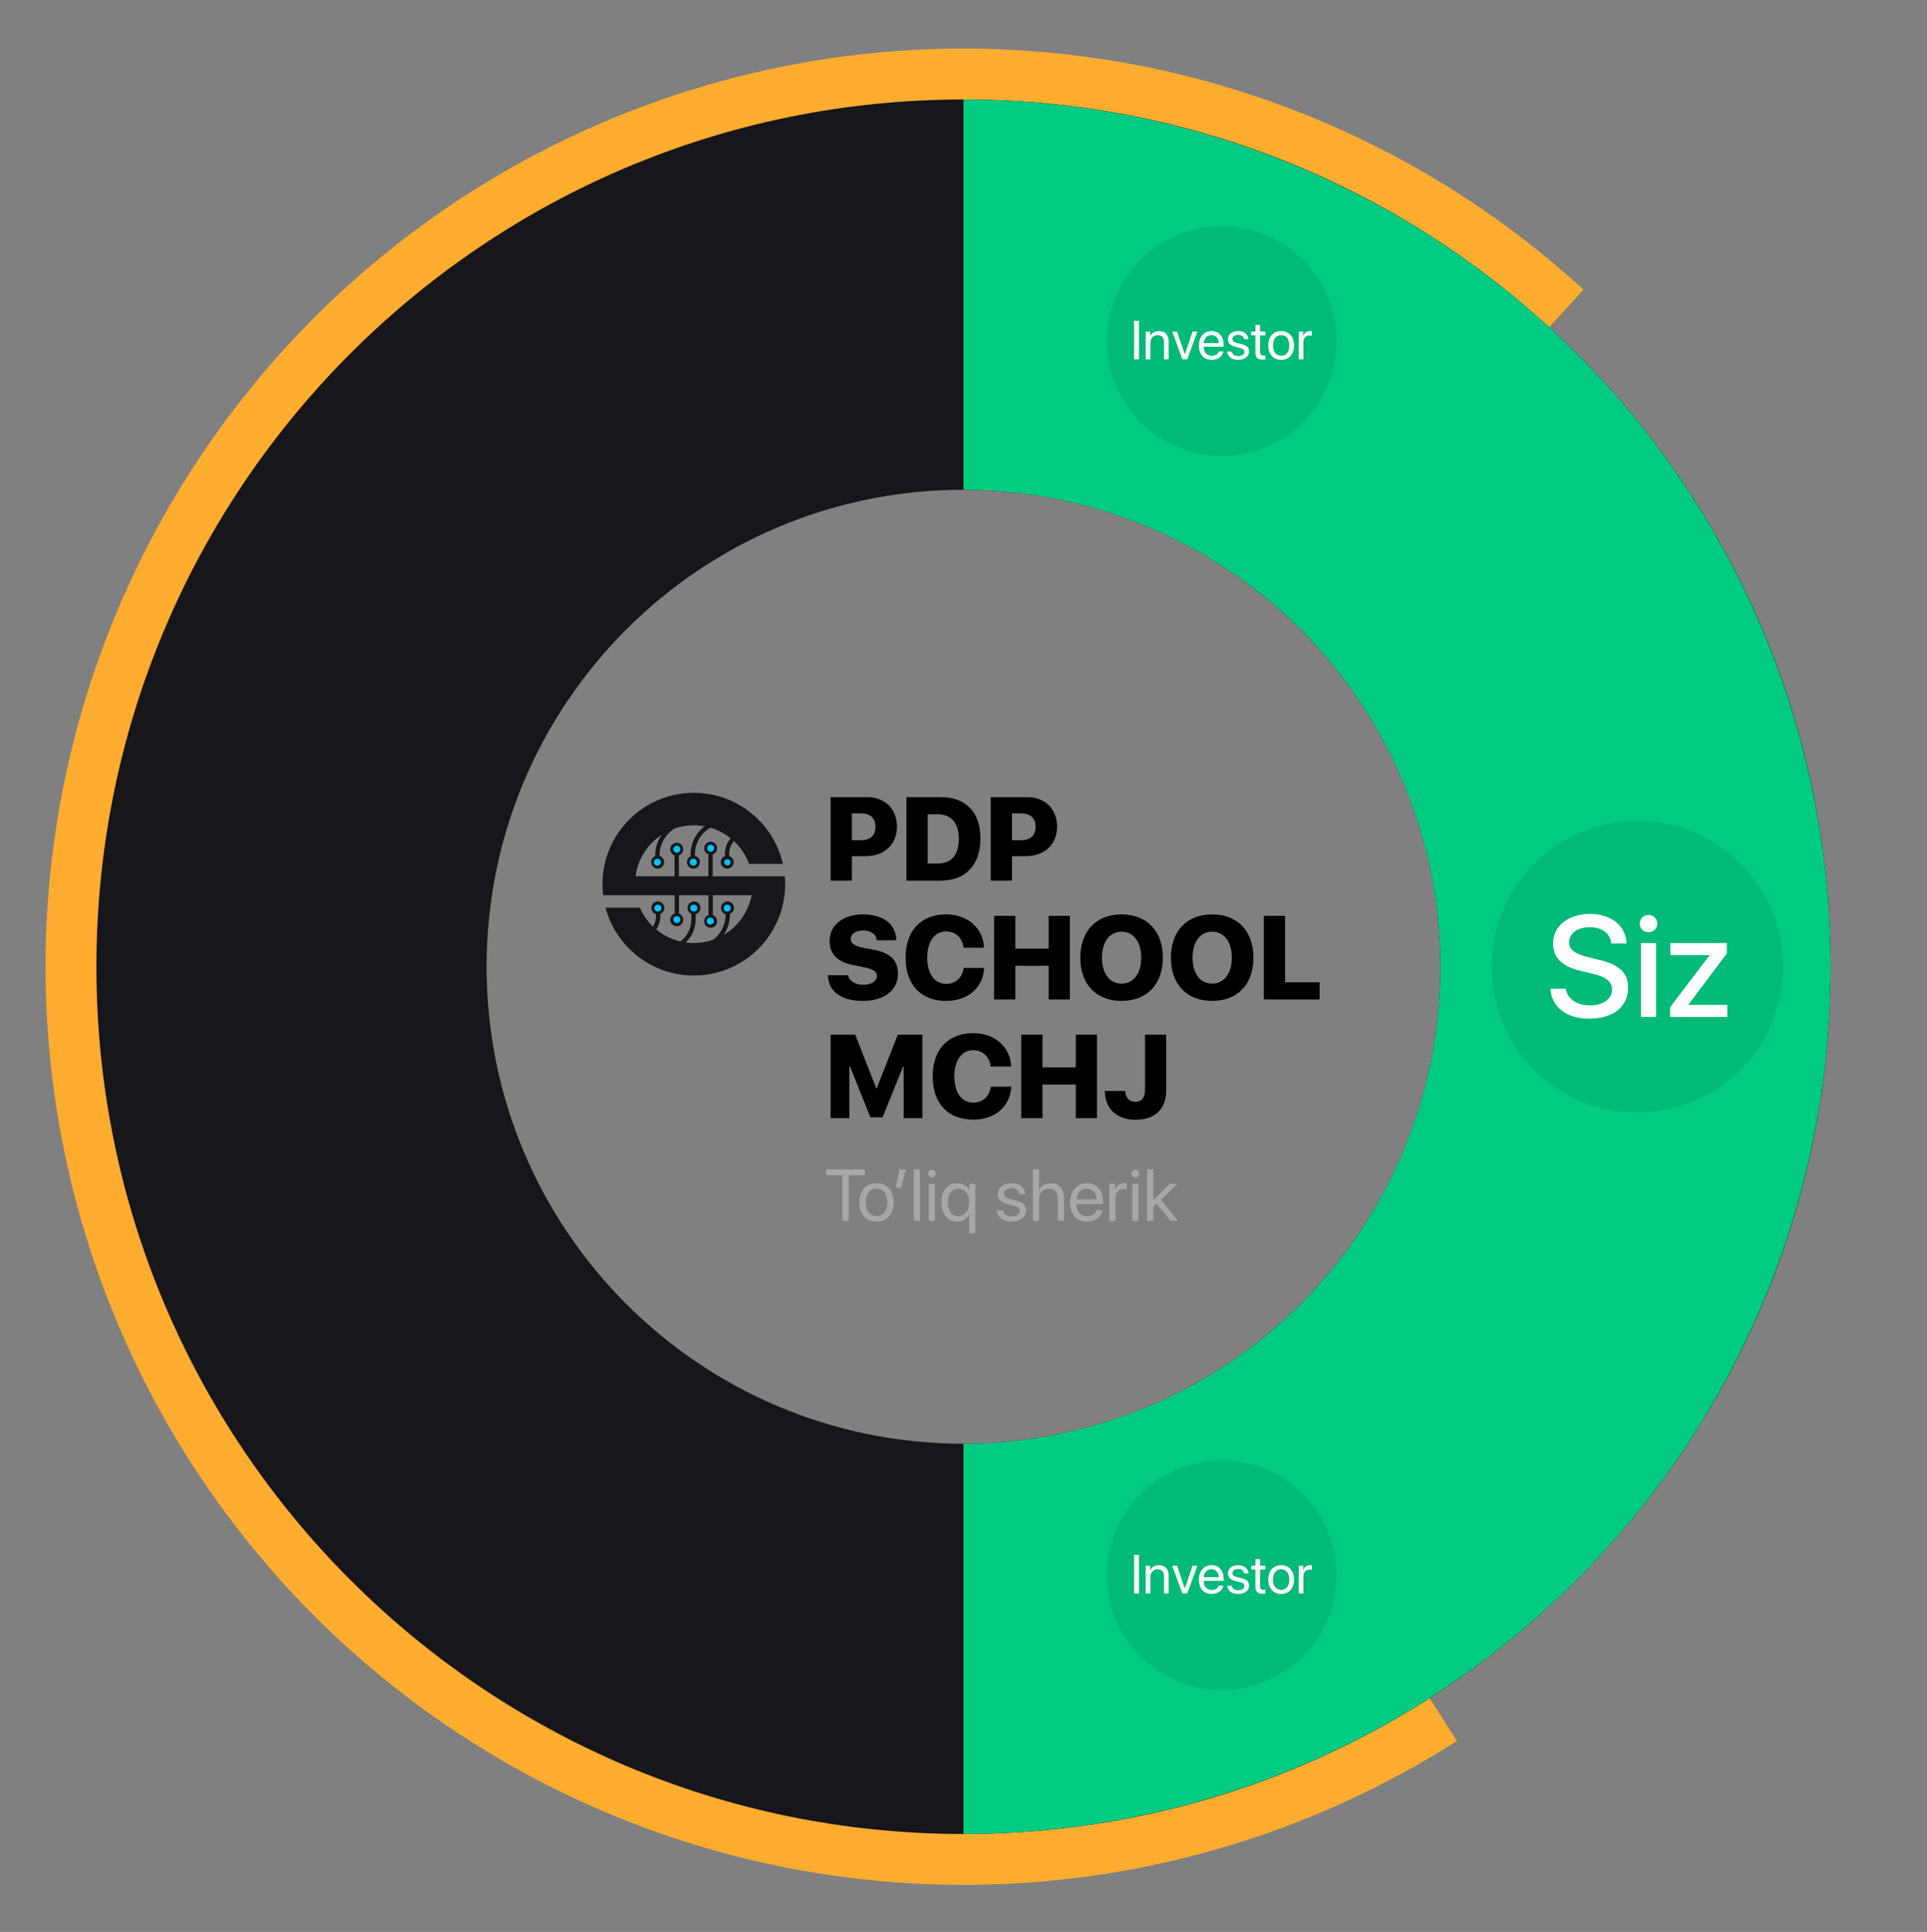 <svg width="422" height="423" viewBox="0 0 422 423" fill="none" xmlns="http://www.w3.org/2000/svg">
<rect x="0" y="0" width="422" height="423" fill="#808080" stroke="none"/>
<path d="M346.782 63.42C319.112 38.077 284.902 20.984 248.021 14.074C211.141 7.164 173.063 10.714 138.095 24.321C103.128 37.928 72.666 61.051 50.157 91.071C27.648 121.092 13.99 156.813 10.728 194.193C7.467 231.573 14.731 269.12 31.701 302.585C48.67 336.051 74.666 364.099 106.749 383.558C138.831 403.016 175.719 413.107 213.239 412.689C250.759 412.271 287.412 401.361 319.054 381.193L276.04 313.709C256.994 325.848 234.931 332.415 212.348 332.667C189.764 332.918 167.56 326.844 148.249 315.132C128.938 303.42 113.29 286.537 103.076 266.393C92.862 246.25 88.489 223.649 90.452 201.15C92.416 178.65 100.637 157.149 114.185 139.079C127.734 121.009 146.069 107.091 167.117 98.9C188.165 90.71 211.085 88.573 233.284 92.732C255.483 96.892 276.075 107.18 292.73 122.435L346.782 63.42Z" fill="#FFAC2F"/>
<path d="M400.886 211.669C400.886 316.54 315.871 401.554 211 401.554C106.129 401.554 21.114 316.54 21.114 211.669C21.114 106.798 106.129 21.783 211 21.783C315.871 21.783 400.886 106.798 400.886 211.669ZM106.563 211.669C106.563 269.348 153.321 316.106 211 316.106C268.679 316.106 315.437 269.348 315.437 211.669C315.437 153.99 268.679 107.232 211 107.232C153.321 107.232 106.563 153.99 106.563 211.669Z" fill="#16161B"/>
<path d="M211 21.783C235.936 21.783 260.628 26.695 283.666 36.237C306.704 45.78 327.637 59.767 345.269 77.399C362.902 95.032 376.889 115.965 386.431 139.003C395.974 162.041 400.886 186.733 400.886 211.669C400.886 236.605 395.974 261.297 386.431 284.335C376.889 307.373 362.902 328.306 345.269 345.938C327.637 363.571 306.704 377.558 283.666 387.1C260.628 396.643 235.936 401.554 211 401.554L211 316.106C224.715 316.106 238.295 313.405 250.966 308.156C263.637 302.908 275.15 295.215 284.848 285.517C294.546 275.819 302.239 264.306 307.487 251.635C312.736 238.964 315.437 225.384 315.437 211.669C315.437 197.954 312.736 184.373 307.487 171.702C302.239 159.032 294.546 147.519 284.848 137.821C275.15 128.123 263.637 120.43 250.966 115.182C238.295 109.933 224.715 107.232 211 107.232V21.783Z" fill="#00CB82"/>
<circle cx="358.558" cy="211.668" r="31.909" fill="#00BA77"/>
<path d="M339.531 216.485H342.929C343.175 218.684 345.312 220.129 348.234 220.129C351.032 220.129 353.046 218.684 353.046 216.7C353.046 214.978 351.832 213.948 348.956 213.241L346.081 212.549C342.007 211.565 340.116 209.658 340.116 206.568C340.116 202.74 343.452 200.11 348.188 200.11C352.877 200.11 356.091 202.74 356.198 206.568H352.846C352.647 204.354 350.817 203.016 348.142 203.016C345.466 203.016 343.637 204.369 343.637 206.337C343.637 207.906 344.805 208.828 347.665 209.535L350.11 210.135C354.661 211.211 356.552 213.041 356.552 216.285C356.552 220.437 353.246 223.035 347.988 223.035C343.068 223.035 339.747 220.498 339.531 216.485ZM359.35 222.666V206.491H362.671V222.666H359.35ZM361.011 204.123C359.95 204.123 359.089 203.278 359.089 202.232C359.089 201.171 359.95 200.326 361.011 200.326C362.087 200.326 362.948 201.171 362.948 202.232C362.948 203.278 362.087 204.123 361.011 204.123ZM365.731 222.666V220.529L374.356 209.197V209.136H365.792V206.491H378.17V208.767L369.759 219.96V220.021H378.262V222.666H365.731Z" fill="white"/>
<circle cx="267.545" cy="344.901" r="25.139" fill="#00BA77"/>
<path d="M249.42 348.901H248.366V340.446H249.42V348.901ZM250.903 348.901V342.808H251.864V343.78H251.887C252.227 343.124 252.877 342.702 253.821 342.702C255.157 342.702 255.93 343.563 255.93 344.946V348.901H254.911V345.128C254.911 344.144 254.448 343.604 253.51 343.604C252.549 343.604 251.922 344.284 251.922 345.315V348.901H250.903ZM262.229 342.808L259.991 348.901H258.948L256.704 342.808H257.776L259.458 347.817H259.481L261.168 342.808H262.229ZM265.299 343.587C264.344 343.587 263.676 344.319 263.612 345.333H266.922C266.899 344.313 266.26 343.587 265.299 343.587ZM266.899 347.155H267.901C267.725 348.222 266.694 349.007 265.364 349.007C263.618 349.007 262.557 347.794 262.557 345.878C262.557 343.985 263.635 342.702 265.317 342.702C266.963 342.702 267.977 343.897 267.977 345.743V346.13H263.606V346.188C263.606 347.354 264.292 348.122 265.387 348.122C266.161 348.122 266.729 347.729 266.899 347.155ZM268.903 344.489C268.903 343.446 269.834 342.702 271.176 342.702C272.436 342.702 273.362 343.452 273.409 344.483H272.436C272.366 343.897 271.891 343.534 271.141 343.534C270.397 343.534 269.905 343.903 269.905 344.437C269.905 344.858 270.227 345.14 270.918 345.315L271.862 345.544C273.092 345.854 273.538 346.3 273.538 347.196C273.538 348.257 272.536 349.007 271.112 349.007C269.776 349.007 268.844 348.28 268.739 347.202H269.758C269.87 347.835 270.35 348.175 271.176 348.175C272.002 348.175 272.512 347.823 272.512 347.272C272.512 346.839 272.26 346.604 271.575 346.423L270.502 346.147C269.43 345.872 268.903 345.321 268.903 344.489ZM274.926 341.337H275.946V342.808H277.129V343.646H275.946V347.267C275.946 347.823 276.18 348.075 276.702 348.075C276.819 348.075 277.053 348.058 277.124 348.046V348.901C277 348.931 276.719 348.948 276.479 348.948C275.36 348.948 274.926 348.491 274.926 347.319V343.646H274.018V342.808H274.926V341.337ZM280.569 349.007C278.881 349.007 277.745 347.794 277.745 345.854C277.745 343.909 278.881 342.702 280.569 342.702C282.25 342.702 283.387 343.909 283.387 345.854C283.387 347.794 282.25 349.007 280.569 349.007ZM280.569 348.11C281.647 348.11 282.35 347.29 282.35 345.854C282.35 344.419 281.647 343.599 280.569 343.599C279.491 343.599 278.782 344.419 278.782 345.854C278.782 347.29 279.491 348.11 280.569 348.11ZM284.418 348.901V342.808H285.379V343.804H285.403C285.602 343.13 286.165 342.702 286.879 342.702C287.055 342.702 287.208 342.731 287.29 342.743V343.733C287.208 343.704 286.991 343.675 286.745 343.675C285.954 343.675 285.438 344.243 285.438 345.104V348.901H284.418Z" fill="white"/>
<circle cx="267.545" cy="74.686" r="25.139" fill="#00BA77"/>
<path d="M249.42 78.686H248.366V70.231H249.42V78.686ZM250.903 78.686V72.593H251.864V73.565H251.887C252.227 72.909 252.877 72.487 253.821 72.487C255.157 72.487 255.93 73.349 255.93 74.731V78.686H254.911V74.913C254.911 73.929 254.448 73.39 253.51 73.39C252.549 73.39 251.922 74.069 251.922 75.101V78.686H250.903ZM262.229 72.593L259.991 78.686H258.948L256.704 72.593H257.776L259.458 77.603H259.481L261.168 72.593H262.229ZM265.299 73.372C264.344 73.372 263.676 74.105 263.612 75.118H266.922C266.899 74.099 266.26 73.372 265.299 73.372ZM266.899 76.94H267.901C267.725 78.007 266.694 78.792 265.364 78.792C263.618 78.792 262.557 77.579 262.557 75.663C262.557 73.77 263.635 72.487 265.317 72.487C266.963 72.487 267.977 73.683 267.977 75.528V75.915H263.606V75.974C263.606 77.14 264.292 77.907 265.387 77.907C266.161 77.907 266.729 77.515 266.899 76.94ZM268.903 74.274C268.903 73.231 269.834 72.487 271.176 72.487C272.436 72.487 273.362 73.237 273.409 74.269H272.436C272.366 73.683 271.891 73.319 271.141 73.319C270.397 73.319 269.905 73.689 269.905 74.222C269.905 74.644 270.227 74.925 270.918 75.101L271.862 75.329C273.092 75.64 273.538 76.085 273.538 76.981C273.538 78.042 272.536 78.792 271.112 78.792C269.776 78.792 268.844 78.065 268.739 76.987H269.758C269.87 77.62 270.35 77.96 271.176 77.96C272.002 77.96 272.512 77.608 272.512 77.058C272.512 76.624 272.26 76.39 271.575 76.208L270.502 75.933C269.43 75.657 268.903 75.106 268.903 74.274ZM274.926 71.122H275.946V72.593H277.129V73.431H275.946V77.052C275.946 77.608 276.18 77.86 276.702 77.86C276.819 77.86 277.053 77.843 277.124 77.831V78.686C277 78.716 276.719 78.733 276.479 78.733C275.36 78.733 274.926 78.276 274.926 77.105V73.431H274.018V72.593H274.926V71.122ZM280.569 78.792C278.881 78.792 277.745 77.579 277.745 75.64C277.745 73.694 278.881 72.487 280.569 72.487C282.25 72.487 283.387 73.694 283.387 75.64C283.387 77.579 282.25 78.792 280.569 78.792ZM280.569 77.895C281.647 77.895 282.35 77.075 282.35 75.64C282.35 74.204 281.647 73.384 280.569 73.384C279.491 73.384 278.782 74.204 278.782 75.64C278.782 77.075 279.491 77.895 280.569 77.895ZM284.418 78.686V72.593H285.379V73.589H285.403C285.602 72.915 286.165 72.487 286.879 72.487C287.055 72.487 287.208 72.517 287.29 72.528V73.519C287.208 73.489 286.991 73.46 286.745 73.46C285.954 73.46 285.438 74.028 285.438 74.89V78.686H284.418Z" fill="white"/>
<path d="M181.905 174.527H189.833C193.765 174.527 196.429 177.076 196.429 181.009C196.429 184.916 193.626 187.465 189.554 187.465H186.56V192.831H181.905V174.527ZM186.56 178.091V183.964H188.577C190.556 183.964 191.723 182.937 191.723 181.021C191.723 179.119 190.556 178.091 188.602 178.091H186.56ZM198.497 174.527H205.93C211.461 174.527 214.708 177.736 214.708 183.571C214.708 189.419 211.448 192.831 205.93 192.831H198.497V174.527ZM203.152 178.282V189.076H205.321C208.353 189.076 209.976 187.237 209.976 183.584C209.976 180.146 208.264 178.282 205.321 178.282H203.152ZM216.966 174.527H224.894C228.826 174.527 231.49 177.076 231.49 181.009C231.49 184.916 228.687 187.465 224.615 187.465H221.621V192.831H216.966V174.527ZM221.621 178.091V183.964H223.638C225.617 183.964 226.784 182.937 226.784 181.021C226.784 179.119 225.617 178.091 223.663 178.091H221.621ZM181.321 213.529H185.748C185.913 214.785 187.321 215.622 189.046 215.622C190.86 215.622 192.04 214.81 192.04 213.706C192.04 212.692 191.266 212.197 189.186 211.766L186.789 211.296C183.414 210.649 181.677 208.823 181.677 206.045C181.677 202.493 184.721 200.21 188.958 200.21C193.537 200.21 196.239 202.43 196.289 205.867H192.002C191.913 204.535 190.683 203.736 189.008 203.736C187.385 203.736 186.307 204.472 186.307 205.588C186.307 206.577 187.118 207.123 189.034 207.516L191.406 207.96C195.021 208.658 196.645 210.294 196.645 213.186C196.645 216.827 193.638 219.148 188.92 219.148C184.252 219.148 181.372 217.081 181.321 213.529ZM207.211 219.148C201.731 219.148 198.319 215.66 198.319 209.673C198.319 203.698 201.757 200.21 207.211 200.21C211.841 200.21 215.355 203.191 215.494 207.516H211.017C210.788 205.36 209.253 203.939 207.211 203.939C204.674 203.939 203.063 206.108 203.063 209.66C203.063 213.25 204.662 215.419 207.224 215.419C209.266 215.419 210.75 214.074 211.042 211.93H215.52C215.304 216.281 211.93 219.148 207.211 219.148ZM234.293 218.831H229.651V211.461H222.357V218.831H217.702V200.527H222.357V207.706H229.651V200.527H234.293V218.831ZM245.621 200.21C251.164 200.21 254.653 203.85 254.653 209.685C254.653 215.52 251.164 219.148 245.621 219.148C240.065 219.148 236.577 215.52 236.577 209.685C236.577 203.85 240.078 200.21 245.621 200.21ZM245.621 203.99C243.021 203.99 241.321 206.197 241.321 209.685C241.321 213.161 243.008 215.368 245.621 215.368C248.221 215.368 249.921 213.161 249.921 209.685C249.921 206.197 248.221 203.99 245.621 203.99ZM265.46 200.21C271.003 200.21 274.492 203.85 274.492 209.685C274.492 215.52 271.003 219.148 265.46 219.148C259.904 219.148 256.416 215.52 256.416 209.685C256.416 203.85 259.917 200.21 265.46 200.21ZM265.46 203.99C262.86 203.99 261.16 206.197 261.16 209.685C261.16 213.161 262.847 215.368 265.46 215.368C268.06 215.368 269.76 213.161 269.76 209.685C269.76 206.197 268.06 203.99 265.46 203.99ZM288.99 215.076V218.831H276.762V200.527H281.418V215.076H288.99ZM201.998 244.831H197.9V233.402H197.812L193.283 244.641H190.619L186.104 233.402H186.002V244.831H181.905V226.527H187.283L191.901 238.286H192.002L196.619 226.527H201.998V244.831ZM213.148 245.148C207.668 245.148 204.256 241.66 204.256 235.673C204.256 229.698 207.693 226.21 213.148 226.21C217.778 226.21 221.291 229.191 221.431 233.516H216.953C216.725 231.36 215.19 229.939 213.148 229.939C210.611 229.939 209 232.108 209 235.66C209 239.25 210.598 241.419 213.16 241.419C215.203 241.419 216.687 240.074 216.978 237.93H221.456C221.241 242.281 217.866 245.148 213.148 245.148ZM240.23 244.831H235.587V237.461H228.293V244.831H223.638V226.527H228.293V233.706H235.587V226.527H240.23V244.831ZM241.955 238.869H246.433C246.445 240.328 247.295 241.241 248.627 241.241C249.997 241.241 250.746 240.366 250.746 238.742V226.527H255.388V238.768C255.388 242.878 252.877 245.174 248.678 245.174C244.568 245.174 241.955 242.751 241.955 238.869Z" fill="black"/>
<path d="M185.874 267.322H184.468V257.314H180.913V256.049H189.428V257.314H185.874V267.322ZM191.96 267.463C189.71 267.463 188.194 265.846 188.194 263.26C188.194 260.666 189.71 259.057 191.96 259.057C194.202 259.057 195.718 260.666 195.718 263.26C195.718 265.846 194.202 267.463 191.96 267.463ZM191.96 266.268C193.397 266.268 194.335 265.174 194.335 263.26C194.335 261.346 193.397 260.252 191.96 260.252C190.522 260.252 189.577 261.346 189.577 263.26C189.577 265.174 190.522 266.268 191.96 266.268ZM197.327 260.025H196.194L196.952 256.049H198.397L197.327 260.025ZM200.116 267.322V256.049H201.475V267.322H200.116ZM203.382 267.322V259.197H204.741V267.322H203.382ZM204.061 257.83C203.6 257.83 203.218 257.447 203.218 256.986C203.218 256.518 203.6 256.143 204.061 256.143C204.53 256.143 204.913 256.518 204.913 256.986C204.913 257.447 204.53 257.83 204.061 257.83ZM209.639 259.057C210.819 259.057 211.749 259.635 212.272 260.572H212.303V259.197H213.6V270.033H212.241V265.963H212.21C211.702 266.893 210.757 267.463 209.608 267.463C207.553 267.463 206.178 265.807 206.178 263.26C206.178 260.705 207.553 259.057 209.639 259.057ZM209.882 266.268C211.272 266.268 212.241 265.072 212.241 263.26C212.241 261.447 211.272 260.252 209.882 260.252C208.46 260.252 207.569 261.4 207.569 263.26C207.569 265.111 208.46 266.268 209.882 266.268ZM218.514 261.439C218.514 260.049 219.757 259.057 221.546 259.057C223.225 259.057 224.46 260.057 224.522 261.432H223.225C223.132 260.65 222.499 260.166 221.499 260.166C220.507 260.166 219.85 260.658 219.85 261.369C219.85 261.932 220.28 262.307 221.202 262.541L222.46 262.846C224.1 263.26 224.694 263.854 224.694 265.049C224.694 266.463 223.358 267.463 221.46 267.463C219.678 267.463 218.436 266.494 218.296 265.057H219.655C219.803 265.9 220.444 266.354 221.546 266.354C222.647 266.354 223.327 265.885 223.327 265.15C223.327 264.572 222.991 264.26 222.077 264.018L220.647 263.65C219.218 263.283 218.514 262.549 218.514 261.439ZM226.178 267.322V256.049H227.538V260.494H227.569C228.022 259.588 228.913 259.057 230.147 259.057C231.928 259.057 233.007 260.26 233.007 262.072V267.322H231.647V262.322C231.647 261.033 230.999 260.26 229.725 260.26C228.374 260.26 227.538 261.182 227.538 262.588V267.322H226.178ZM237.991 260.236C236.718 260.236 235.827 261.213 235.741 262.564H240.155C240.124 261.205 239.272 260.236 237.991 260.236ZM240.124 264.994H241.46C241.225 266.416 239.85 267.463 238.077 267.463C235.749 267.463 234.335 265.846 234.335 263.291C234.335 260.768 235.772 259.057 238.014 259.057C240.21 259.057 241.561 260.65 241.561 263.111V263.627H235.733V263.705C235.733 265.26 236.647 266.283 238.108 266.283C239.139 266.283 239.897 265.76 240.124 264.994ZM242.936 267.322V259.197H244.218V260.525H244.249C244.514 259.627 245.264 259.057 246.218 259.057C246.452 259.057 246.655 259.096 246.764 259.111V260.432C246.655 260.393 246.366 260.354 246.038 260.354C244.983 260.354 244.296 261.111 244.296 262.26V267.322H242.936ZM247.944 267.322V259.197H249.303V267.322H247.944ZM248.624 257.83C248.163 257.83 247.78 257.447 247.78 256.986C247.78 256.518 248.163 256.143 248.624 256.143C249.093 256.143 249.475 256.518 249.475 256.986C249.475 257.447 249.093 257.83 248.624 257.83ZM252.569 262.807L256.163 259.197H257.811L254.288 262.705L257.921 267.322H256.343L253.327 263.541L252.569 264.26V267.322H251.21V256.049H252.569V262.807Z" fill="#A7A7A7"/>
<g clip-path="url(#clip0_1206_11652)">
<path d="M171.94 193.59C171.94 204.636 162.985 213.59 151.94 213.59C142.674 213.59 134.879 207.288 132.608 198.737H140.121C140.805 200.306 141.793 201.712 143.01 202.882C143.487 202.083 143.729 201.135 143.638 200.142C143.066 199.958 142.653 199.423 142.653 198.791C142.653 198.007 143.288 197.372 144.071 197.372C144.854 197.372 145.489 198.007 145.489 198.791C145.489 199.393 145.114 199.907 144.586 200.113C144.688 201.357 144.357 202.54 143.726 203.521C145.227 204.764 147.015 205.673 148.975 206.135C150.386 205.09 151.332 203.432 151.387 201.517L151.427 200.098C150.917 199.884 150.558 199.379 150.558 198.79C150.558 198.007 151.193 197.372 151.976 197.372C152.76 197.372 153.395 198.007 153.395 198.79C153.395 199.437 152.963 199.982 152.372 200.153L152.332 201.544C152.277 203.459 151.453 205.152 150.178 206.358C150.754 206.437 151.342 206.477 151.94 206.477C153.416 206.477 154.835 206.229 156.156 205.772C157.895 204.46 158.941 202.375 158.906 200.151C158.319 199.977 157.891 199.434 157.891 198.791C157.891 198.007 158.526 197.372 159.309 197.372C160.093 197.372 160.728 198.007 160.728 198.791C160.728 199.382 160.366 199.889 159.851 200.102C159.885 201.772 159.382 203.375 158.469 204.703C161.609 202.854 163.897 199.713 164.6 196.01H156.104V200.388C156.648 200.587 157.036 201.109 157.036 201.721C157.036 202.504 156.401 203.139 155.618 203.139C154.834 203.139 154.199 202.504 154.199 201.721C154.199 201.098 154.6 200.57 155.158 200.379V196.01H148.69V200.04C149.234 200.239 149.622 200.76 149.622 201.373C149.622 202.156 148.987 202.791 148.203 202.791C147.42 202.791 146.785 202.156 146.785 201.373C146.785 200.75 147.186 200.221 147.744 200.031L147.744 196.01H139.279L139.28 196.012H132.085C131.989 195.218 131.94 194.41 131.94 193.59C131.94 182.544 140.894 173.59 151.94 173.59C161.457 173.59 169.422 180.238 171.444 189.143H164.039C163.333 187.222 162.183 185.517 160.713 184.15C159.988 185.037 159.586 186.194 159.697 187.42C160.267 187.604 160.68 188.139 160.68 188.771C160.68 189.554 160.045 190.189 159.262 190.189C158.479 190.189 157.844 189.554 157.844 188.771C157.844 188.169 158.219 187.654 158.749 187.448C158.63 185.977 159.121 184.593 159.997 183.531C158.702 182.493 157.203 181.699 155.568 181.22C153.448 182.446 152.063 184.789 152.19 187.394C152.809 187.547 153.267 188.106 153.267 188.771C153.267 189.555 152.632 190.19 151.849 190.19C151.066 190.19 150.431 189.555 150.431 188.771C150.431 188.203 150.765 187.713 151.248 187.487C151.102 184.832 152.333 182.413 154.312 180.92C153.543 180.777 152.75 180.702 151.94 180.702C150.478 180.702 149.073 180.946 147.764 181.394C145.676 182.654 144.389 184.948 144.427 187.412C145.014 187.586 145.442 188.129 145.442 188.772C145.442 189.555 144.807 190.19 144.024 190.19C143.24 190.19 142.605 189.555 142.605 188.772C142.605 188.181 142.967 187.674 143.482 187.461C143.448 185.758 143.972 184.124 144.919 182.781C141.843 184.783 139.675 188.062 139.166 191.866H147.717L147.717 187.28C147.173 187.082 146.785 186.56 146.785 185.947C146.785 185.164 147.42 184.529 148.204 184.529C148.987 184.529 149.622 185.164 149.622 185.947C149.622 186.57 149.221 187.099 148.663 187.29V191.866H155.131V187.057C154.587 186.858 154.199 186.336 154.199 185.724C154.199 184.941 154.834 184.306 155.617 184.306C156.401 184.306 157.036 184.941 157.036 185.724C157.036 186.346 156.635 186.875 156.077 187.066V191.866H157.296V191.867H171.867C171.915 192.435 171.94 193.01 171.94 193.59Z" fill="#16161B"/>
<circle cx="159.284" cy="188.804" r="0.678" fill="#00C2FF"/>
<circle cx="0.763" cy="0.763" r="0.763" transform="matrix(1 0 0 -1 158.497 199.596)" fill="#00C2FF"/>
<circle cx="155.631" cy="185.719" r="0.763" fill="#00C2FF"/>
<circle cx="0.763" cy="0.763" r="0.763" transform="matrix(1 0 0 -1 154.781 202.438)" fill="#00C2FF"/>
<circle cx="151.828" cy="188.778" r="0.763" fill="#00C2FF"/>
<circle cx="0.763" cy="0.763" r="0.763" transform="matrix(1 0 0 -1 151.175 199.596)" fill="#00C2FF"/>
<circle cx="143.959" cy="188.778" r="0.763" fill="#00C2FF"/>
<circle cx="0.763" cy="0.763" r="0.763" transform="matrix(1 0 0 -1 143.306 199.596)" fill="#00C2FF"/>
<circle cx="148.221" cy="185.938" r="0.763" fill="#00C2FF"/>
<circle cx="0.763" cy="0.763" r="0.763" transform="matrix(1 0 0 -1 147.459 202.109)" fill="#00C2FF"/>
</g>
<defs>
<clipPath id="clip0_1206_11652">
<rect width="40" height="40" fill="white" transform="translate(131.94 173.59)"/>
</clipPath>
</defs>
</svg>
